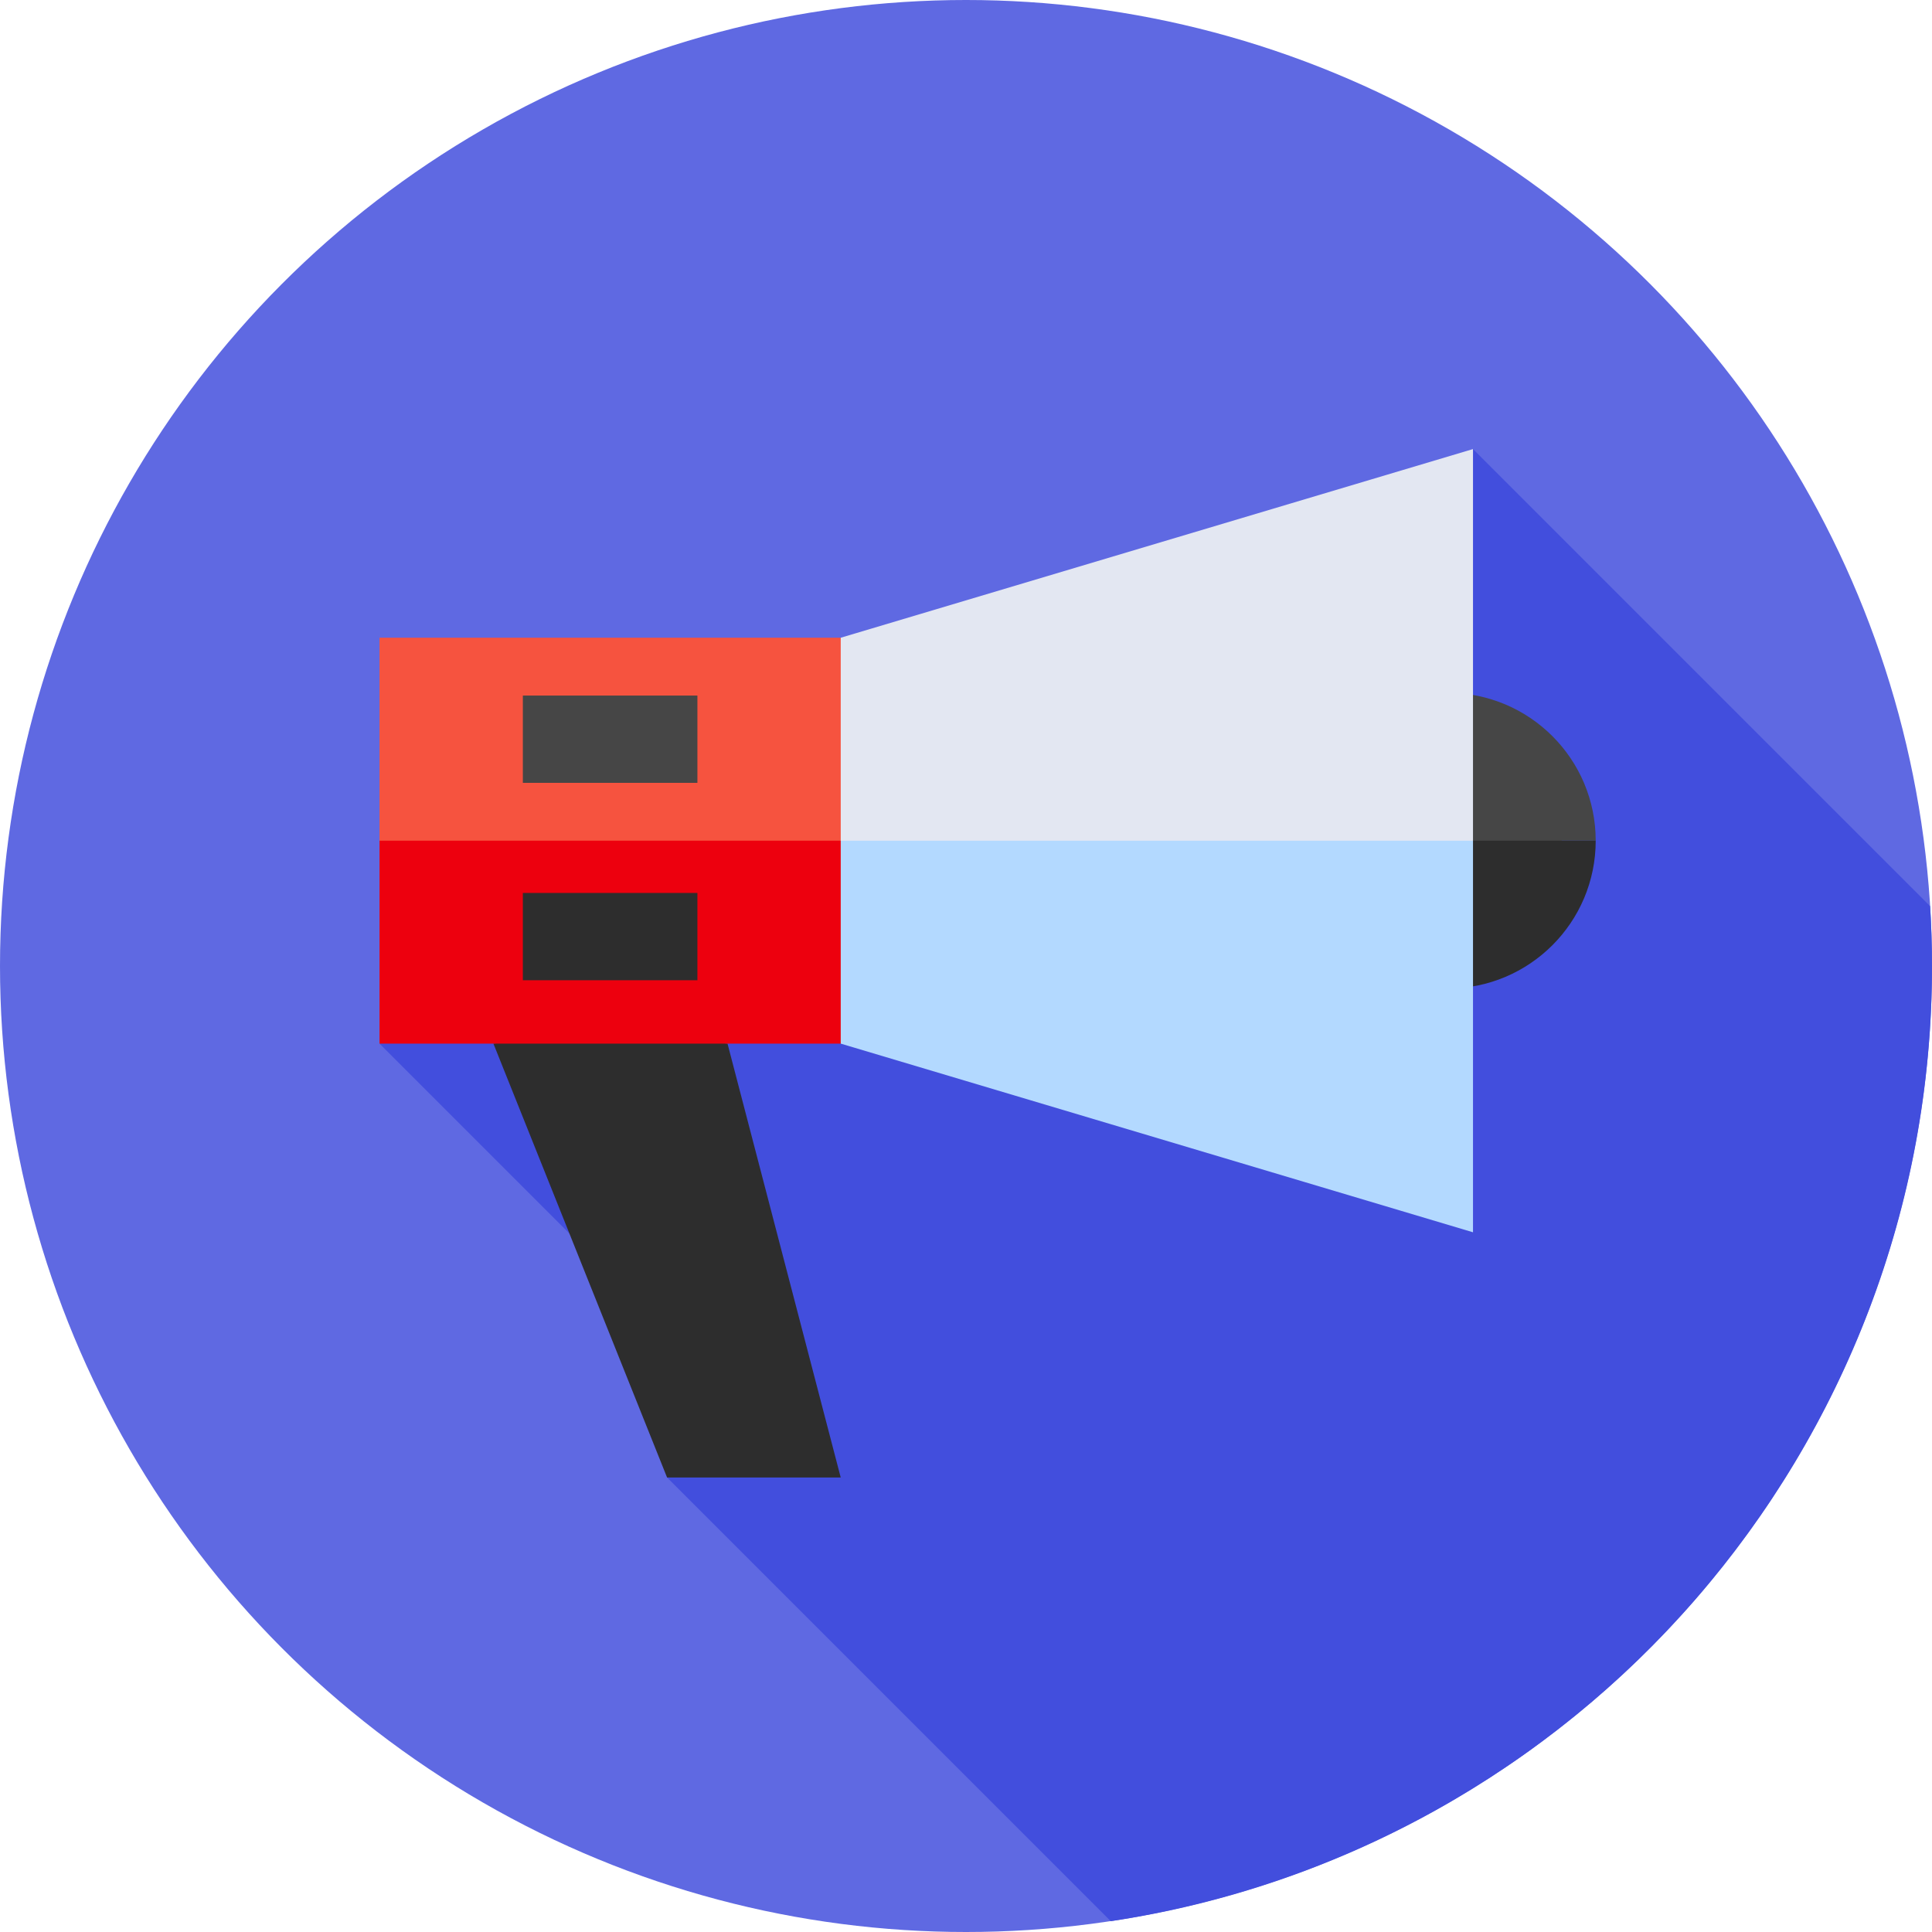 <svg id="Capa_1" enable-background="new 0 0 512 512" height="512" viewBox="0 0 512 512" width="512" xmlns="http://www.w3.org/2000/svg"><g><g><g><g><g><g><g><g><g><g><g><g><g><g><g><circle cx="256" cy="256" fill="#5f69e2" r="256"/></g></g></g></g></g></g></g></g></g></g></g></g></g></g><path d="m511.497 240.145-121.137-121.137-289.78 157.564 81.398 81.398-5.198 33.582 117.585 117.585c123.184-18.513 217.635-124.792 217.635-253.137 0-5.326-.182-10.61-.503-15.855z" fill="#424edd"/><path d="m192.8 276.572-31.11-3.704-30.93 3.704 46.02 114.98h46.02z" fill="#2d2d2d"/><path d="m369.159 183.608h14.539c21.638 0 39.179 17.541 39.18 39.179h-9l-22.359 19.588-22.359-19.591v-39.176z" fill="#464646"/><path d="m369.159 222.785 44.718.003h9c0 21.638-17.541 39.179-39.18 39.179h-14.539v-39.182z" fill="#2d2d2d"/><g><path d="m390.36 222.788-83.78 25.421-111.293-25.421 27.513-53.78 167.56-50z" fill="#e3e7f2"/><path d="m390.36 326.568-167.56-50-27.513-53.778 195.073-.002z" fill="#b3d9ff"/></g><path d="m100.58 222.788 61.11 13.856 61.11-13.856v-53.781h-122.22z" fill="#f6533f"/><path d="m100.58 222.788h122.22v53.784h-122.22z" fill="#ed000e"/><g><path d="m138.56 184.333h46.26v23.13h-46.26z" fill="#464646"/><path d="m138.56 236.644h46.26v23.13h-46.26z" fill="#2d2d2d"/></g></g></svg>